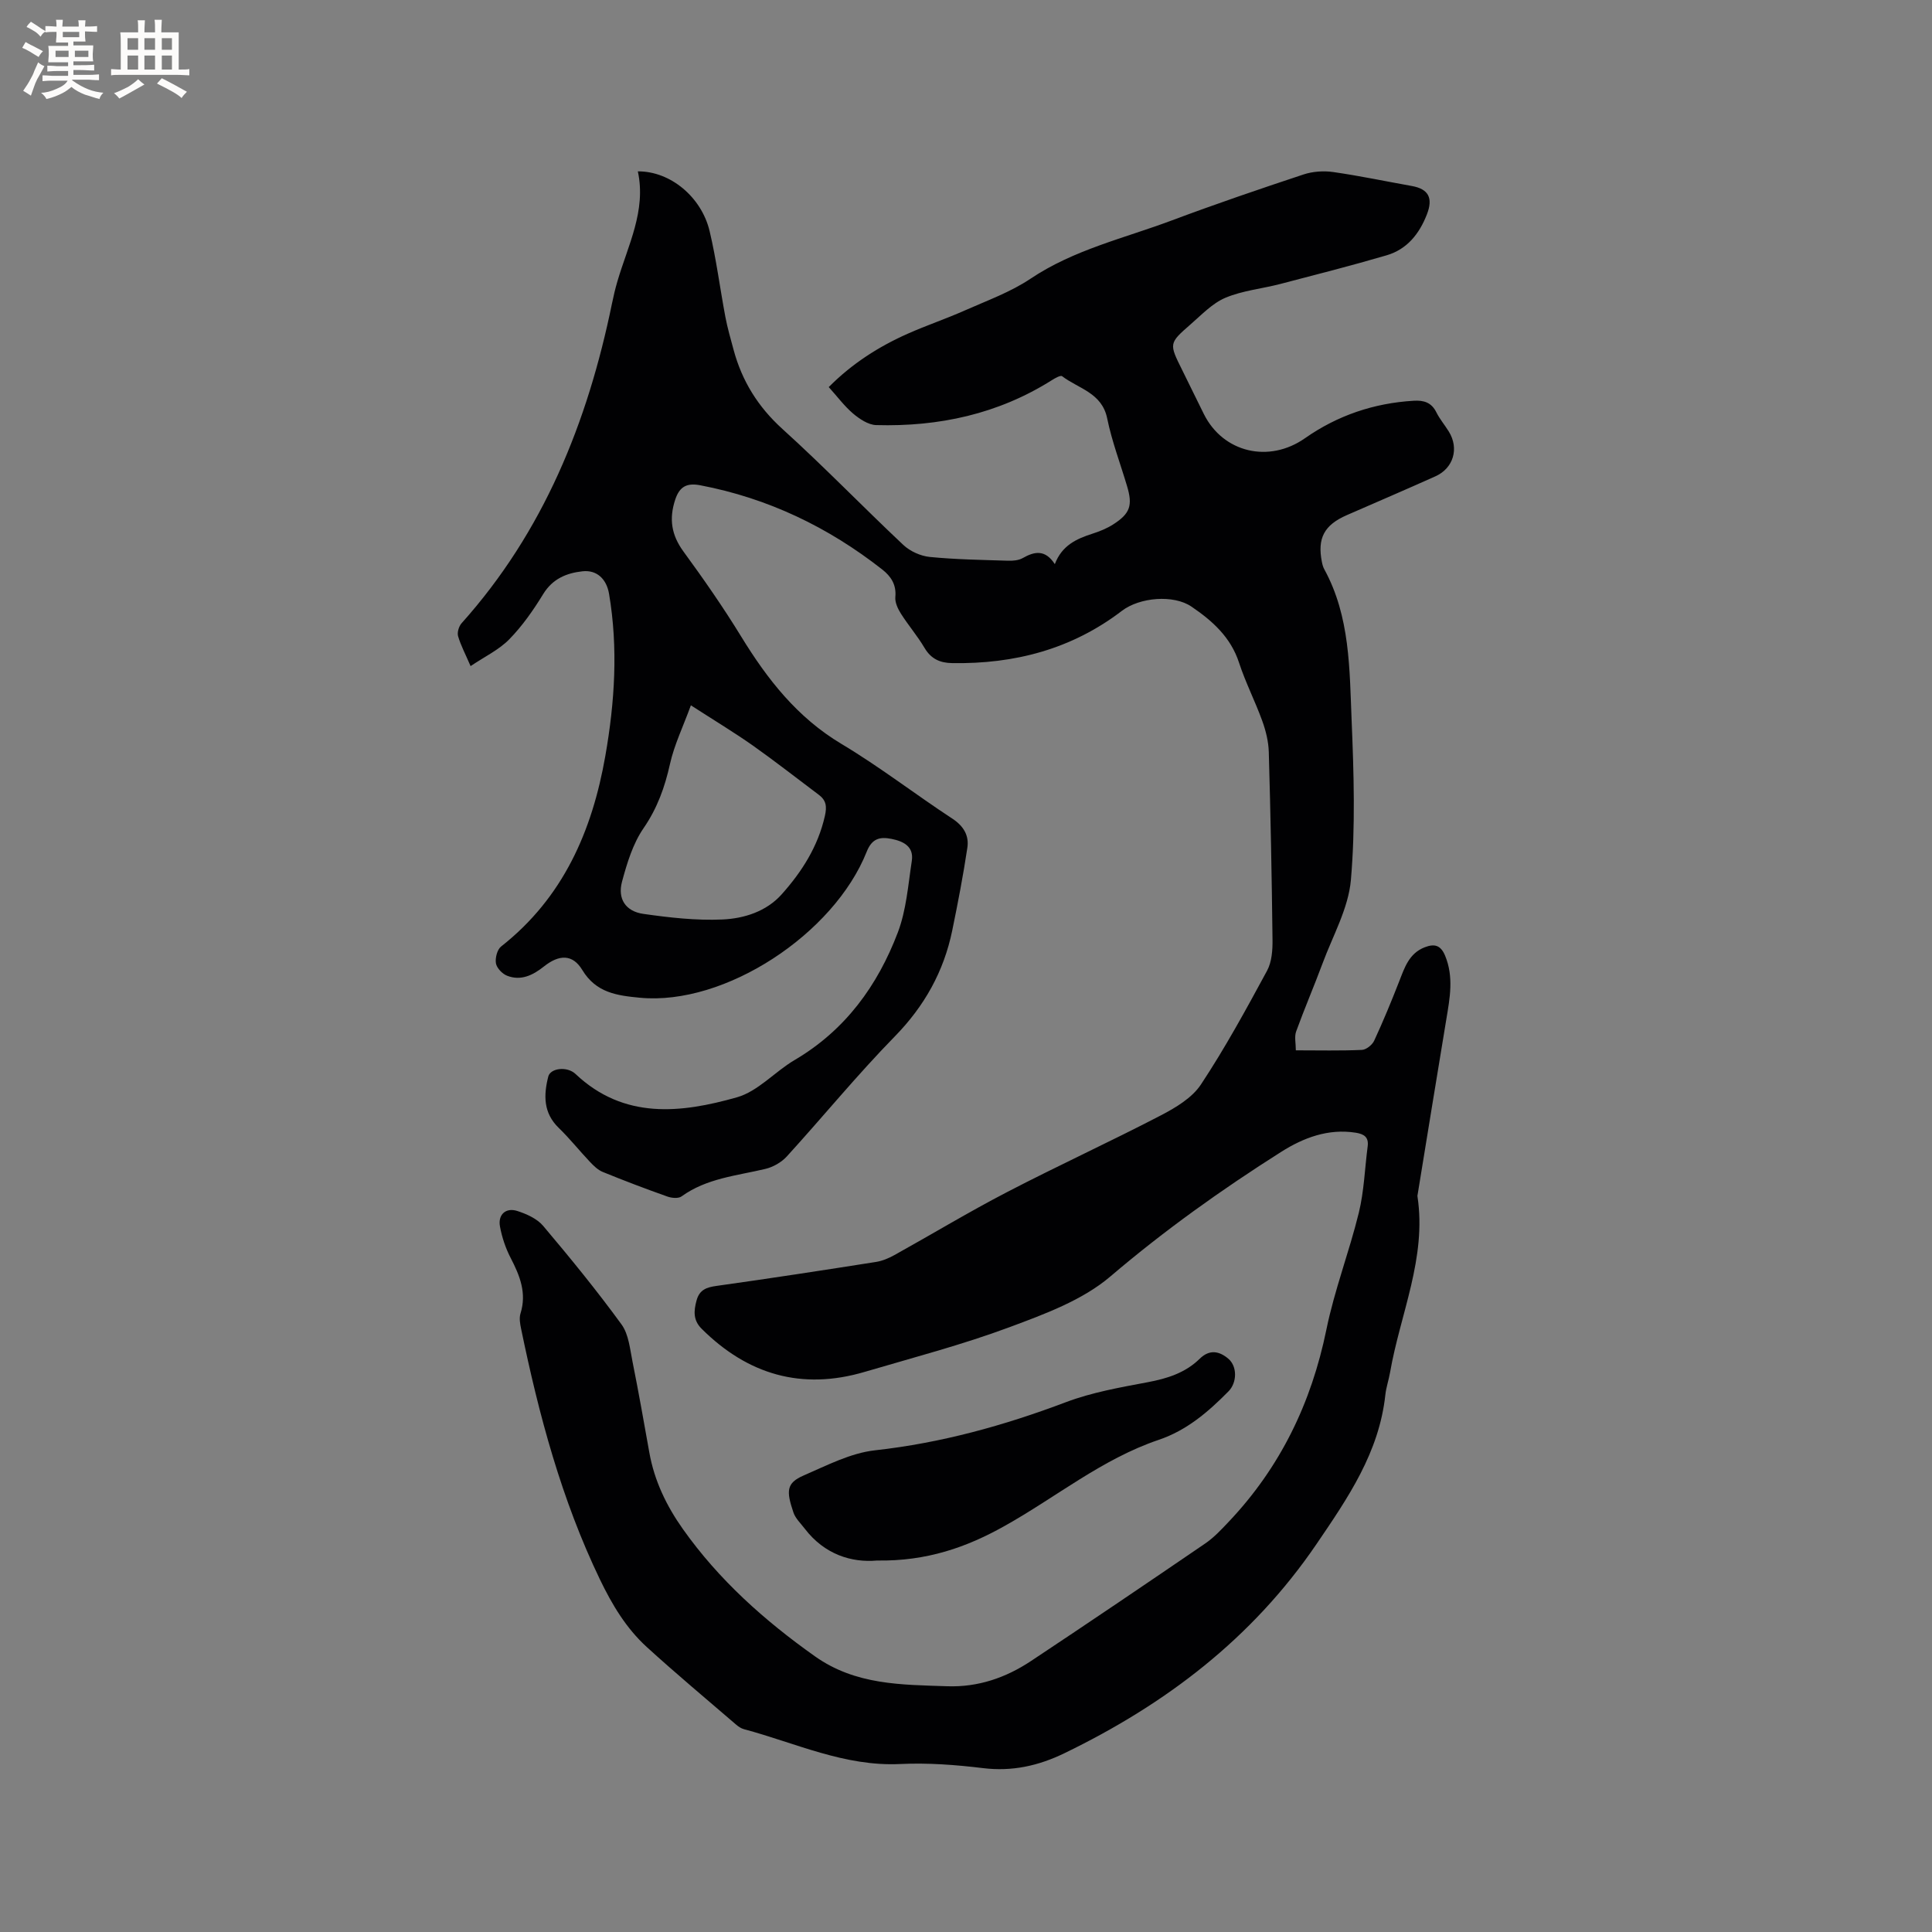 <svg enable-background="new 0 0 400 400" viewBox="0 0 400 400" xmlns="http://www.w3.org/2000/svg"><rect x="0" y="0" width="400" height="400" fill="#808080" stroke="none"/><path d="m171.58 80.14c4.84-4.87 10.34-8.38 16.38-11.06 3.87-1.72 7.89-3.07 11.76-4.79 4.62-2.05 9.48-3.8 13.63-6.58 8.99-6.03 19.38-8.37 29.25-12.07 9.02-3.38 18.14-6.49 27.28-9.52 1.91-.63 4.16-.79 6.16-.5 5.45.78 10.84 1.92 16.27 2.89 3.46.62 4.43 2.49 3.12 5.86-1.57 4.05-4.12 7.25-8.35 8.49-7.29 2.14-14.65 4.01-22 5.93-3.79.99-7.81 1.36-11.37 2.86-2.7 1.14-4.93 3.52-7.22 5.51-4.51 3.93-4.46 3.97-1.73 9.45 1.51 3.03 2.97 6.09 4.49 9.12 3.99 8 13.49 10.22 20.93 5 6.75-4.73 14.28-7.27 22.52-7.76 2.1-.13 3.67.36 4.68 2.39.7 1.41 1.76 2.65 2.59 4 2.15 3.49.96 7.58-2.79 9.26-6.08 2.73-12.22 5.36-18.33 8.03-4.69 2.05-6.15 4.77-5.16 9.73.1.51.25 1.05.5 1.5 5.35 9.79 5.21 20.65 5.65 31.28.46 10.99.79 22.08-.15 33.01-.51 5.88-3.74 11.55-5.86 17.27-1.76 4.73-3.76 9.38-5.48 14.12-.39 1.09-.06 2.44-.06 3.9 4.8 0 9.25.11 13.68-.09.9-.04 2.14-1.04 2.54-1.91 1.86-4.01 3.55-8.11 5.16-12.23 1.13-2.88 2.04-5.84 5.31-7.11 2.02-.78 3.31-.44 4.22 1.76 1.81 4.39.98 8.73.25 13.13-2.01 12.11-3.97 24.23-5.95 36.35-.02.1-.05.21-.03.32 1.94 12.75-3.56 24.33-5.67 36.45-.27 1.56-.81 3.09-.98 4.66-1.29 11.93-7.7 21.27-14.27 30.92-13.33 19.56-31.23 33.13-52.18 43.28-5.37 2.6-10.82 3.82-16.86 3.08-5.66-.69-11.44-1.12-17.13-.85-11.51.56-21.67-4.36-32.35-7.21-.59-.16-1.16-.54-1.62-.94-6.19-5.33-12.46-10.56-18.49-16.06-4.27-3.89-7.18-8.75-9.71-14-7.96-16.55-12.65-34.08-16.33-51.94-.21-1.01-.41-2.18-.12-3.12 1.33-4.23-.13-7.83-2.03-11.5-1.05-2.02-1.81-4.29-2.22-6.54-.44-2.45 1.22-3.95 3.59-3.19 1.93.62 4.09 1.59 5.35 3.08 5.61 6.64 11.12 13.39 16.23 20.41 1.5 2.06 1.75 5.12 2.29 7.78 1.25 6.23 2.35 12.49 3.47 18.75 1.04 5.86 3.57 11.08 6.97 15.87 7.44 10.5 16.86 18.91 27.34 26.33 8.4 5.94 17.85 5.86 27.37 6.18 6.38.22 12.11-1.76 17.3-5.2 12.1-8.03 24.12-16.17 36.11-24.36 1.8-1.23 3.34-2.88 4.85-4.48 10.68-11.27 17.13-24.61 20.24-39.83 1.67-8.17 4.72-16.05 6.71-24.17 1.09-4.46 1.23-9.15 1.83-13.73.26-1.96-.79-2.57-2.5-2.84-5.7-.89-10.82 1.07-15.37 3.95-12.35 7.82-24.2 16.27-35.39 25.81-5.78 4.93-13.62 7.8-20.92 10.52-9.79 3.64-19.94 6.29-29.98 9.25-13.02 3.84-24.2.56-33.73-8.93-1.78-1.77-1.65-3.68-1.06-5.85.6-2.23 2.05-2.74 4.16-3.03 11.02-1.54 22.01-3.23 33-4.96 1.32-.21 2.64-.77 3.81-1.42 7.78-4.32 15.4-8.93 23.3-13.03 10.51-5.46 21.29-10.4 31.8-15.86 3.1-1.61 6.53-3.65 8.37-6.44 5-7.56 9.36-15.56 13.68-23.54.99-1.83 1.16-4.29 1.13-6.46-.15-12.93-.4-25.87-.77-38.8-.06-2.16-.6-4.38-1.34-6.43-1.47-4.08-3.48-7.98-4.82-12.09-1.73-5.3-5.54-8.68-9.87-11.62-3.68-2.5-10.69-1.94-14.4.9-10.37 7.93-22.23 11.02-35.12 10.81-2.53-.04-4.38-.87-5.74-3.17-1.45-2.46-3.34-4.65-4.87-7.06-.64-1.01-1.26-2.34-1.16-3.45.24-2.56-.89-4.27-2.72-5.71-11.18-8.77-23.65-14.76-37.67-17.43-2.73-.52-4.28.22-5.19 2.99-1.3 3.96-.79 7.3 1.71 10.72 4.18 5.72 8.24 11.55 11.94 17.59 5.44 8.87 11.61 16.78 20.79 22.26 7.9 4.72 15.22 10.4 22.93 15.45 2.36 1.55 3.5 3.51 3.12 6.04-.86 5.74-1.96 11.44-3.13 17.13-1.75 8.49-5.75 15.65-11.9 21.94-7.78 7.95-14.84 16.6-22.34 24.83-1.11 1.22-2.84 2.21-4.45 2.59-5.95 1.42-12.15 1.93-17.35 5.69-.66.48-2.05.35-2.94.03-4.49-1.59-8.94-3.28-13.35-5.08-1.02-.41-1.91-1.28-2.69-2.11-2.19-2.31-4.17-4.82-6.45-7.02-3.21-3.11-3.14-6.78-2.17-10.62.45-1.78 3.91-2.18 5.64-.55 10.02 9.47 21.82 8.13 33.44 4.83 4.36-1.24 7.84-5.31 11.94-7.72 10.46-6.15 17.17-15.39 21.36-26.42 1.76-4.64 2.13-9.83 2.89-14.81.45-2.99-1.75-4.06-4.22-4.55-2.37-.47-4.03-.1-5.12 2.66-6.76 17.02-29.33 31.91-46.96 30.23-4.73-.45-9.07-1.02-11.92-5.74-2-3.31-4.79-3.25-7.96-.72-2.25 1.79-4.75 3.03-7.62 1.9-.99-.39-2.12-1.57-2.3-2.55-.19-1.09.25-2.85 1.06-3.49 12.85-10.1 18.86-23.89 21.59-39.48 1.95-11.13 2.67-22.3.77-33.53-.51-3.04-2.49-5.01-5.5-4.68-3.3.36-6.19 1.54-8.14 4.72-2.03 3.32-4.31 6.59-7.02 9.36-2.13 2.18-5.07 3.57-8.01 5.55-1.09-2.53-2.04-4.31-2.59-6.2-.22-.77.16-2.04.73-2.68 16.98-18.96 26.09-41.6 31.13-66.17.32-1.55.68-3.1 1.13-4.62 2.18-7.46 5.99-14.59 4.23-22.76 6.78-.05 13.18 5.36 14.85 12.34 1.4 5.85 2.15 11.86 3.27 17.79.43 2.28 1.09 4.53 1.69 6.77 1.74 6.49 5.06 11.85 10.14 16.45 8.57 7.75 16.6 16.08 25.02 24 1.4 1.31 3.57 2.29 5.47 2.48 5.37.53 10.79.61 16.19.78 1.02.03 2.19-.06 3.04-.54 2.46-1.4 4.66-1.83 6.66 1.25 1.47-3.88 4.48-5.24 7.77-6.3 1.5-.48 3.01-1.09 4.32-1.93 3.52-2.26 4.06-3.94 2.86-7.94-1.39-4.67-3.14-9.26-4.11-14.01-1.09-5.32-5.95-6.15-9.33-8.73-.32-.25-1.48.41-2.14.83-11.12 7.01-23.39 9.65-36.36 9.29-1.65-.05-3.47-1.28-4.83-2.43-1.8-1.55-3.26-3.53-4.99-5.44zm-28.54 65.89c-1.63 4.46-3.44 8.18-4.32 12.11-1.07 4.82-2.62 9.17-5.48 13.33-2.21 3.21-3.43 7.25-4.46 11.08-.95 3.54.75 6.14 4.42 6.66 5.41.77 10.93 1.4 16.36 1.16 4.5-.2 9.1-1.65 12.28-5.21 4.18-4.68 7.51-9.89 8.94-16.21.45-1.98.28-3.24-1.25-4.39-4.57-3.43-9.07-6.96-13.74-10.26-3.88-2.72-7.94-5.17-12.75-8.27z" fill="#010103"/><path d="m181.58 323.09c-5.21.47-10.85-1.21-14.97-6.6-.83-1.09-1.92-2.11-2.34-3.35-1.48-4.4-1.52-6.09 2.12-7.66 4.8-2.08 9.72-4.65 14.78-5.21 13.69-1.52 26.7-5.12 39.53-9.97 5.38-2.03 11.19-3.05 16.88-4.12 4.07-.76 7.82-1.94 10.8-4.86 2.06-2.02 4.07-1.57 5.9-.04 1.94 1.62 1.83 5 .07 6.78-4.19 4.25-8.64 8.08-14.44 10.04-11.77 3.98-21.32 11.93-32 17.88-7.71 4.32-15.97 7.28-26.33 7.11z" fill="#010103"/><g fill="#fcfbfa"><path d="m6.8 9.5c.6.3 1.3.7 2.1 1.1-.4.4-.7.8-.9 1.2-.7-.4-1.3-.8-1.8-1.1s-1.1-.6-1.6-.8c.2-.4.5-.8.7-1.2.4.2.8.5 1.5.8zm.9 6.9c-.3.6-.5 1.1-.7 1.7s-.4 1.1-.6 1.7c-.6-.4-1.1-.7-1.6-1 .7-1 1.2-1.8 1.5-2.4.3-.5.6-1.1.8-1.7.3-.6.5-1.2.8-1.8.3.3.8.6 1.3.8-.7 1.3-1.2 2.2-1.5 2.7zm.1-11c.4.3 1 .7 1.7 1.1-.5.2-.8.6-1.1 1.1-.5-.6-1-1-1.4-1.2s-.9-.6-1.5-.8c.2-.4.5-.7.9-1.1.5.3.9.6 1.4.9zm10.5 13.1c1 .4 2 .6 3.1.7-.4.4-.7.8-.8 1.3-.9-.2-1.9-.6-3-.9-1-.4-2-.9-2.8-1.6-.5.4-1.1.9-1.9 1.3s-1.9.9-3.3 1.2c-.1-.3-.5-.8-1.1-1.3 1 0 2.1-.3 3.2-.8 1.2-.5 1.9-1 2.3-1.7h-3.2c-.4 0-1 0-2 .1v-1.2c1 0 1.7.1 2 .1h3.3v-1h-2.3c-.2 0-.9 0-2 .1v-1.2c1.2 0 1.9.1 2 .1h2.3v-.8h-4.1c0-.7.1-1.2.1-1.6 0-.5 0-1.1-.1-1.8h4.1v-.7h-2.5c0-.6.1-1.1.1-1.6v-.6h-.5c-.4 0-1 0-1.8.1v-1.3c1.2 0 1.9.1 2.1.1h.2c0-.3 0-.8-.1-1.4h1.4c0 .6-.1 1-.1 1.4h3.4c0-.4 0-.8-.1-1.3h1.5c0 .4-.1.9-.1 1.3.7 0 1.5 0 2.5-.1v1.2c-1 0-1.8-.1-2.5-.1v.6c0 .3 0 .8.1 1.5h-2.5v.8h4.1c0 .7-.1 1.3-.1 1.8s0 1 .1 1.5h-4.1v.8h1.4c.8 0 1.8 0 2.9-.1v1.2c-1 0-1.9-.1-2.8-.1h-1.5v1h3.2c.3 0 1 0 2.1-.1v1.2c-1.1 0-1.8-.1-2.1-.1h-3.4l-.1.1c1.4 1 2.4 1.5 3.4 1.9zm-4.1-6.7v-1.3h-2.7v1.3zm2.2-4.1v-1.1h-3.4v1.1zm1.9 4.1v-1.3h-2.8v1.3z"/><path d="m37 6.7v2.3 5.4c1 0 1.8 0 2.2-.1v1.3c-.6 0-1.5-.1-2.5-.1h-11.9c-.7 0-1.3 0-1.8.1v-1.3c.5 0 1.1.1 2 .1v-5.2c0-1 0-1.8-.1-2.5h3.7c0-1.3 0-2.1-.1-2.5h1.5c0 .4-.1 1.3-.1 2.5h2.2c0-1.2 0-2.1-.1-2.6h1.5c0 .4-.1 1.3-.1 2.6zm-12.3 13.7c-.3-.4-.7-.8-1.1-1.1 1.1-.4 2.1-.9 2.9-1.3.8-.5 1.5-1 2.1-1.6.4.4.9.8 1.3 1.1-2.5 1.4-4.2 2.4-5.2 2.9zm3.9-10.1v-2.4h-2.2v2.4zm0 4.1v-2.9h-2.2v2.9zm3.5-4.1v-2.4h-2.2v2.4zm0 4.1v-2.9h-2.2v2.9zm.4 2.9 1-1.1c.6.3 1.4.7 2.5 1.3s2 1.1 2.7 1.5c-.4.4-.8.8-1.1 1.3-.8-.8-2.5-1.7-5.1-3zm3.1-7v-2.4h-2.1v2.4zm0 4.1v-2.9h-2.1v2.9z"/></g></svg>